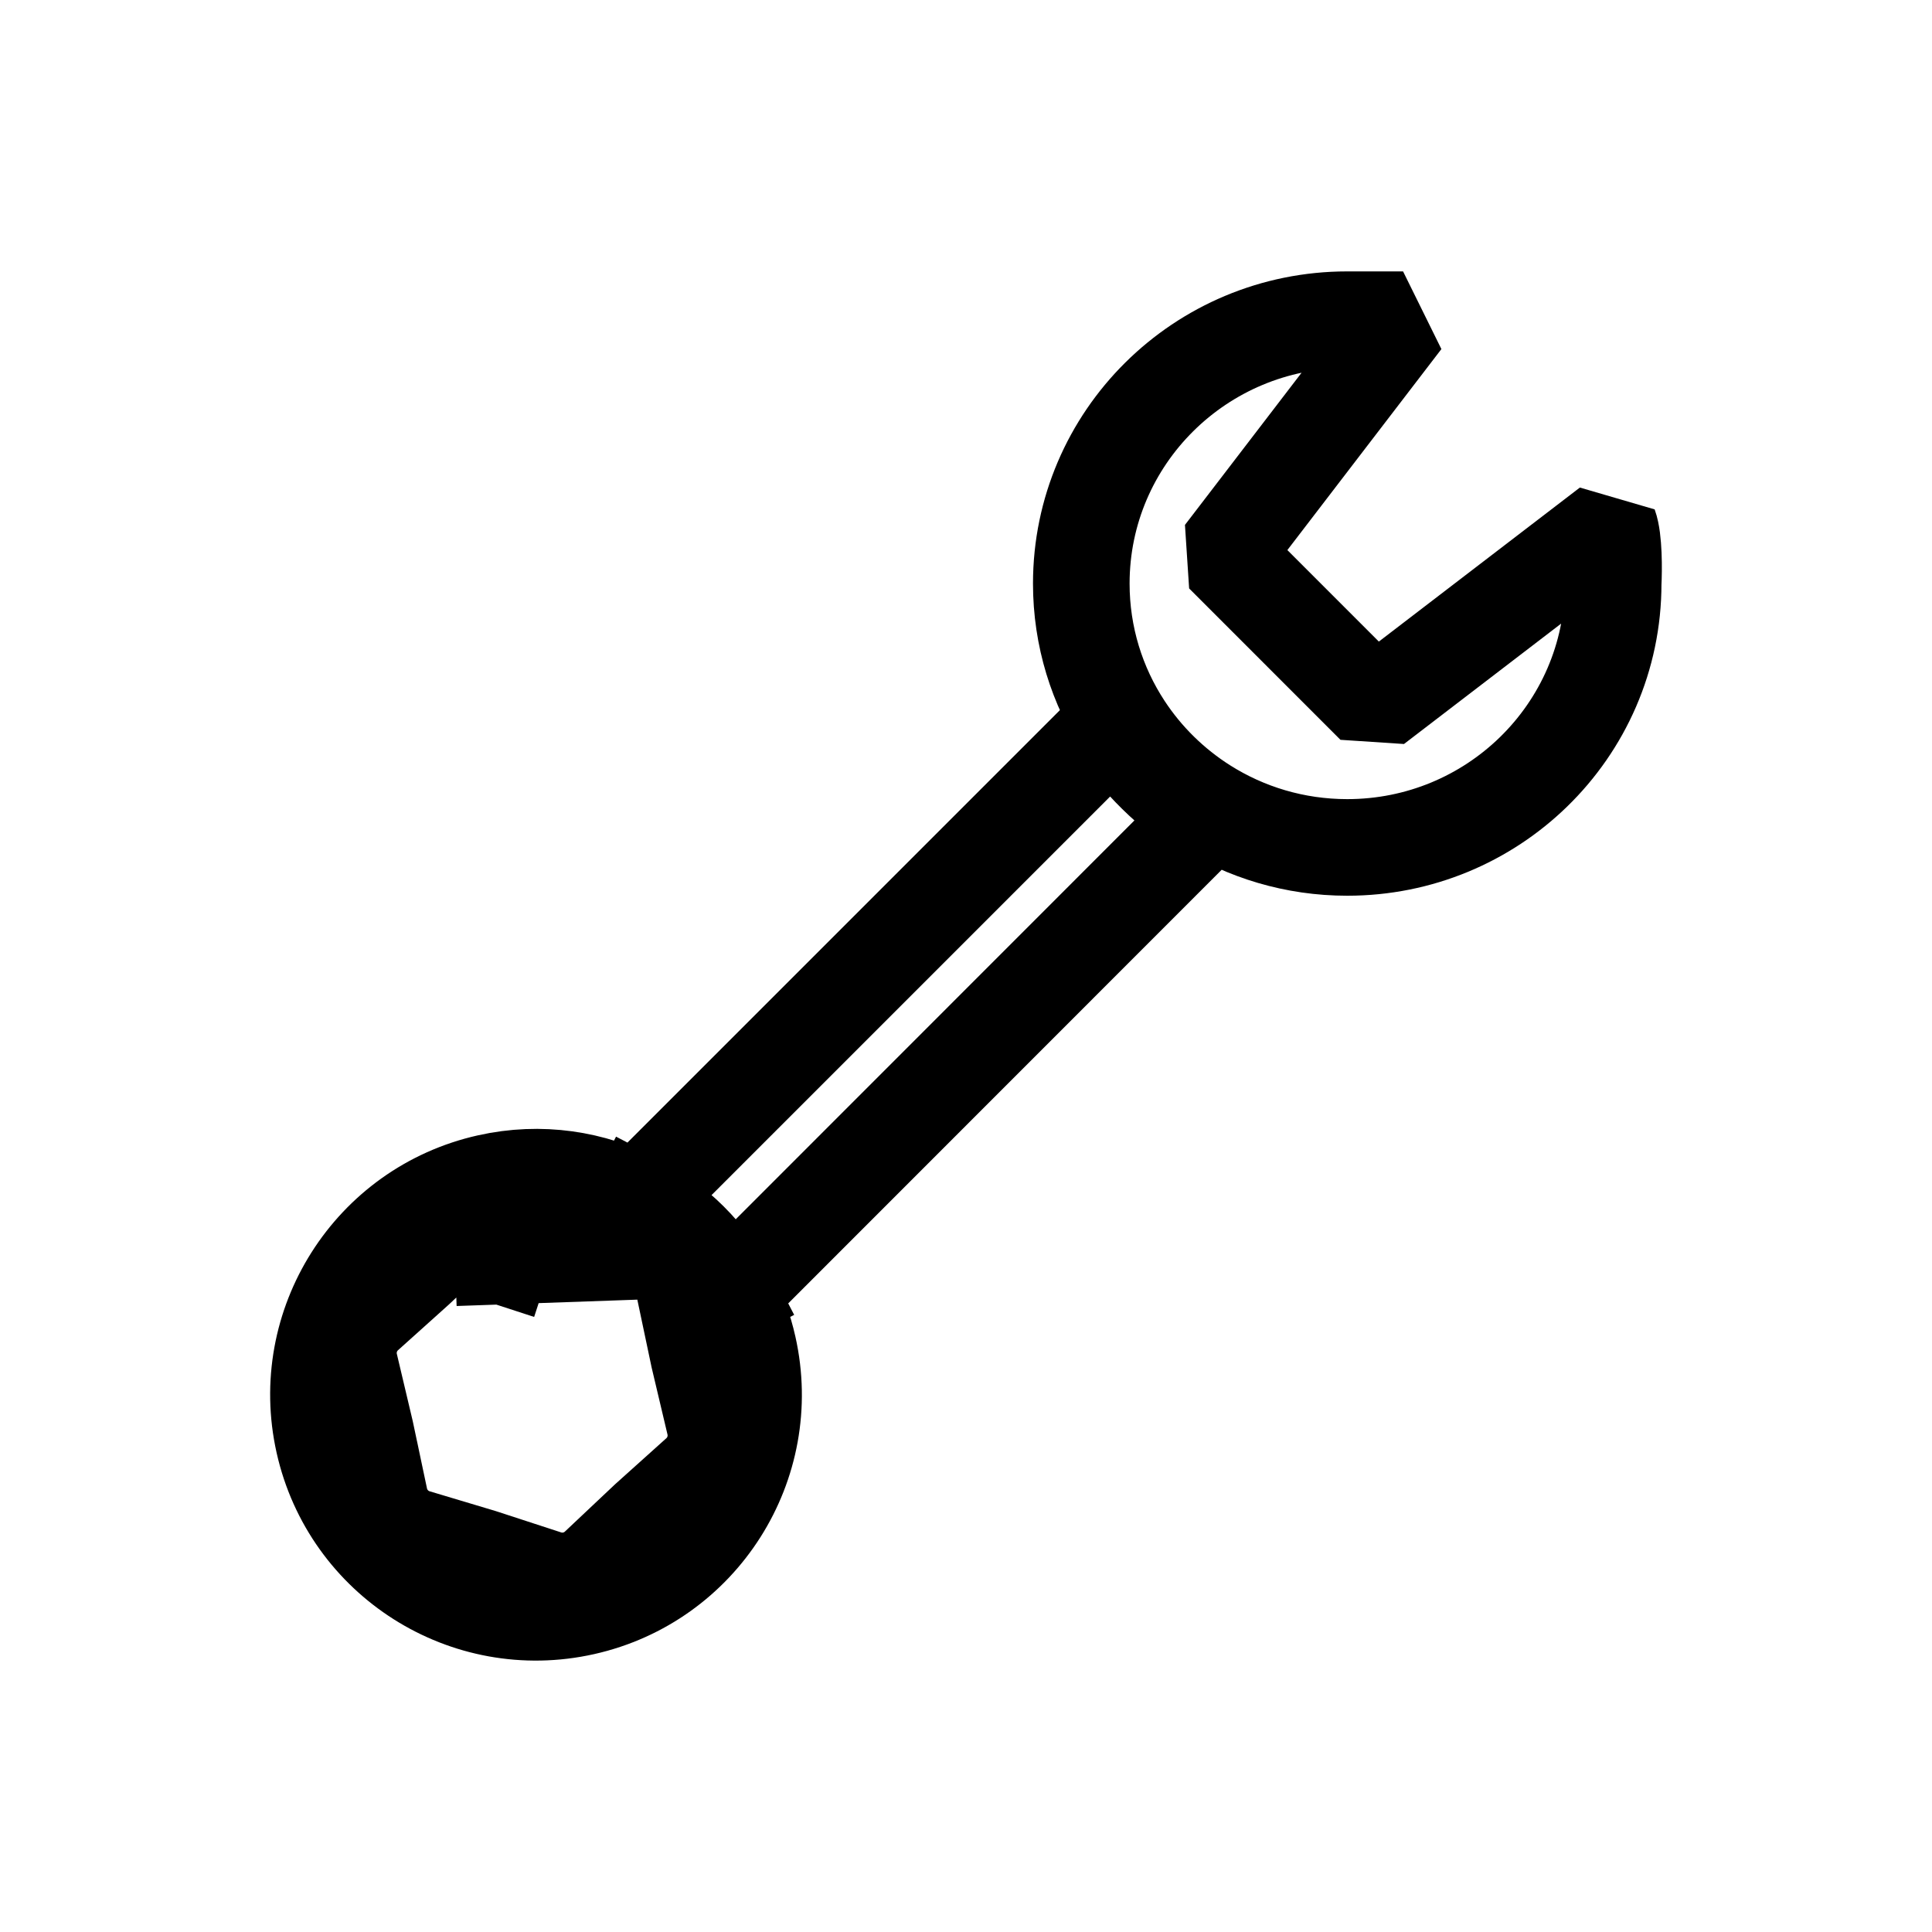 <svg width="40" height="40" viewBox="0 0 40 40" fill="none" xmlns="http://www.w3.org/2000/svg">
<path d="M13.179 24.882C12.269 24.408 11.193 24.24 10.113 24.482C7.686 25.025 6.159 27.434 6.703 29.861C7.247 32.288 9.655 33.815 12.082 33.271C14.509 32.727 16.036 30.319 15.492 27.892C15.405 27.502 15.27 27.136 15.094 26.797M13.179 24.882L23.074 14.987C23.573 15.748 24.232 16.395 25.003 16.884L15.094 26.797M13.179 24.882C13.986 25.303 14.662 25.966 15.094 26.797M22.387 12.082C22.387 9.065 24.852 6.619 27.893 6.619H29.049L25.327 11.476L28.46 14.61L33.318 10.888C33.418 11.163 33.414 11.799 33.399 12.082C33.399 13.611 32.766 14.993 31.747 15.984C30.753 16.95 29.393 17.545 27.893 17.545C26.805 17.545 25.791 17.232 24.937 16.692C24.272 16.271 23.705 15.714 23.275 15.059C22.713 14.202 22.387 13.18 22.387 12.082Z" stroke="black" stroke-width="2" stroke-linecap="square" stroke-linejoin="bevel"/>
<path d="M10.418 26.005L10.728 25.054L12.073 25.492L13.429 25.899M10.418 26.005L13.429 25.899M10.418 26.005L10.728 25.054C10.353 24.931 9.941 25.024 9.654 25.294L10.34 26.022L9.654 25.294L8.625 26.265L7.572 27.211L7.572 27.211C7.278 27.475 7.152 27.878 7.243 28.261L7.569 29.639L7.862 31.023L8.84 30.817L7.862 31.023C7.944 31.409 8.23 31.72 8.607 31.833L8.894 30.875L8.607 31.833L9.963 32.239L11.309 32.678C11.684 32.8 12.095 32.708 12.382 32.437L11.696 31.71L12.382 32.437L13.412 31.466L14.465 30.52L14.465 30.52C14.758 30.257 14.884 29.854 14.793 29.47C14.793 29.47 14.793 29.47 14.793 29.47L14.467 28.093L14.175 26.708L14.175 26.708C14.093 26.323 13.807 26.012 13.429 25.899M10.418 26.005L13.429 25.899" stroke="black" stroke-width="2" stroke-linecap="square" stroke-linejoin="bevel"/>
</svg>
